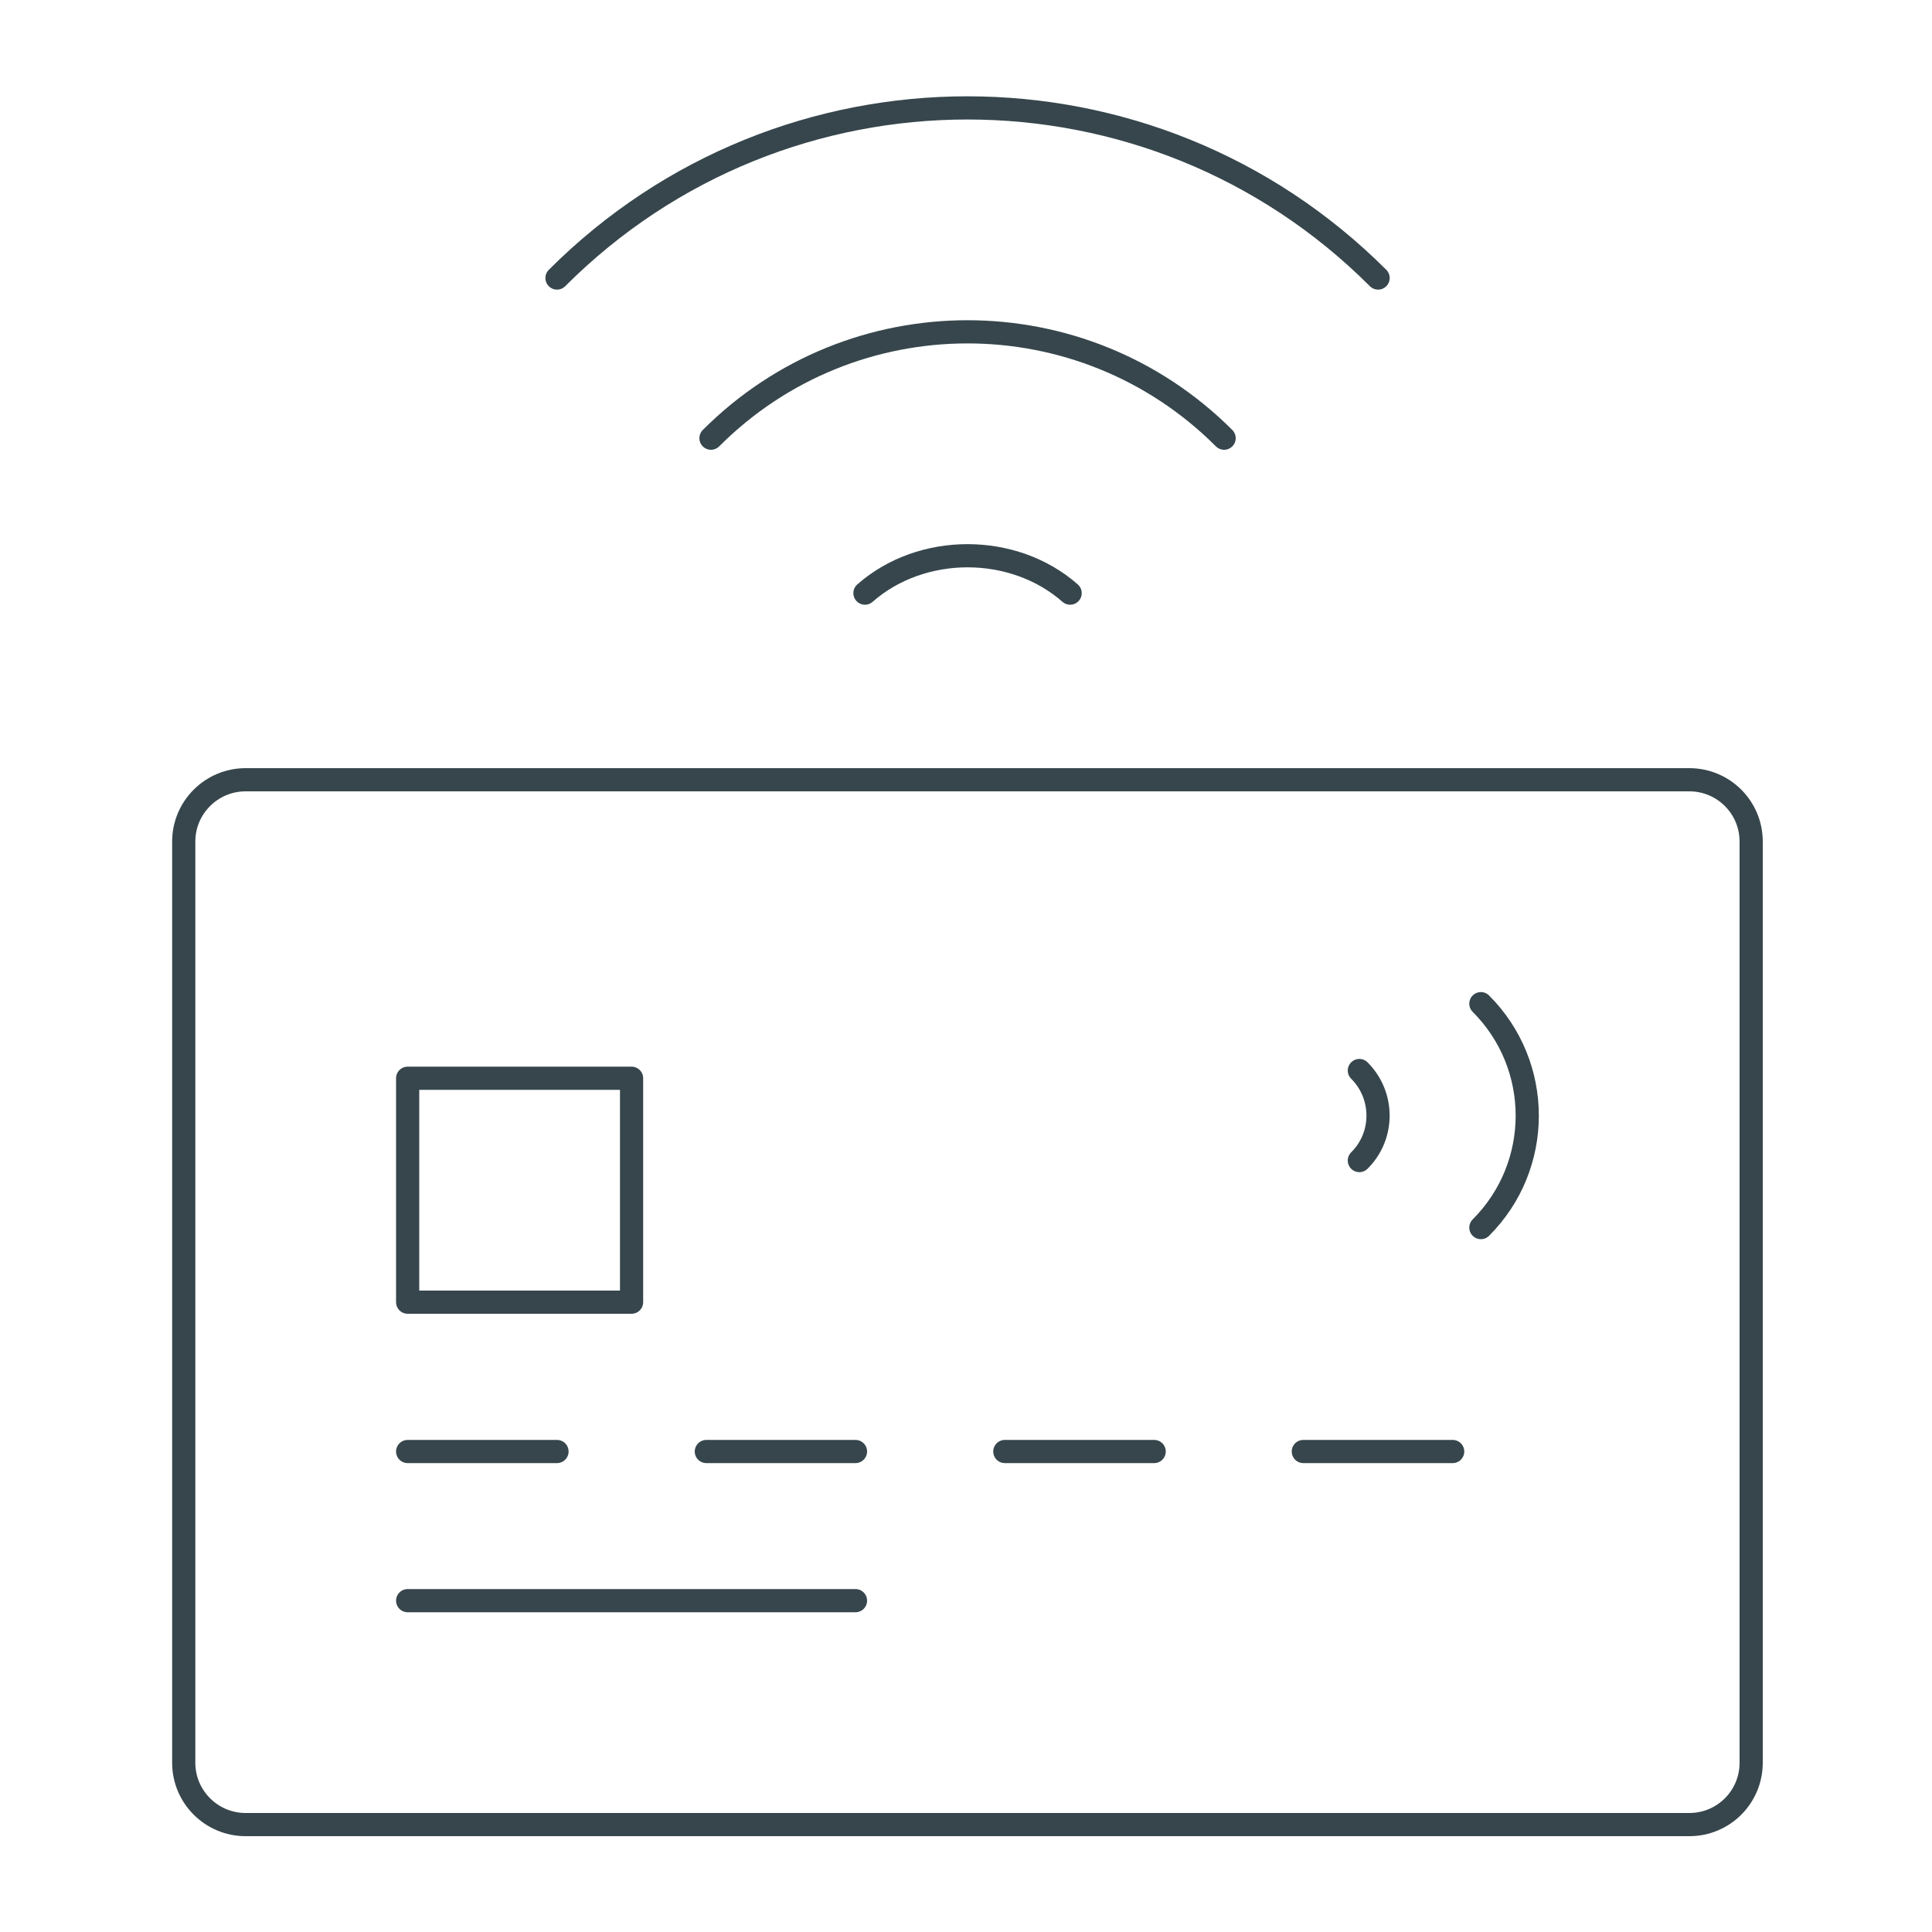 <svg version="1.2" xmlns="http://www.w3.org/2000/svg" viewBox="0 0 1000 1000" width="1000" height="1000">
	<title>Prod_Benefits_DebitCard-ai</title>
	<style>
		.s0 { fill: none;stroke: #36464c;stroke-linecap: round;stroke-linejoin: round;stroke-width: 12 } 
	</style>
	<g id="Layer 1">
		<g id="&lt;Group&gt;">
			<path id="&lt;Path&gt;" class="s0" d="m211 751.3h77.3"/>
			<path id="&lt;Path&gt;" class="s0" d="m365.6 751.3h77.2"/>
			<path id="&lt;Path&gt;" class="s0" d="m520.1 751.3h77.3"/>
			<path id="&lt;Path&gt;" class="s0" d="m674.6 751.3h77.3"/>
			<path id="&lt;Path&gt;" class="s0" d="m211 828.5h231.8"/>
			<path id="&lt;Path&gt;" class="s0" d="m326.9 674h-115.9v-115.9h115.9z"/>
			<path id="&lt;Path&gt;" class="s0" d="m288.3 143.9c117.3-117.4 307.6-117.4 425 0"/>
			<path id="&lt;Path&gt;" class="s0" d="m368 226.8c73.3-73.4 192.2-73.4 265.6 0"/>
			<path id="&lt;Path&gt;" class="s0" d="m447.7 307c29.3-25.8 76.9-25.8 106.2 0"/>
			<path id="&lt;Path&gt;" class="s0" d="m874.4 944.4h-747.3c-17.6 0-32-14.3-32-32v-476.8c0-17.7 14.4-32 32-32h747.3c17.7 0 32 14.3 32 32v476.8c0 17.7-14.3 32-32 32z"/>
			<path id="&lt;Path&gt;" class="s0" d="m766.5 519.5c32 32 32 83.9 0 115.9"/>
			<path id="&lt;Path&gt;" class="s0" d="m703.6 554.1c12.9 12.9 12.9 33.8 0 46.6"/>
		</g>
	</g>
</svg>